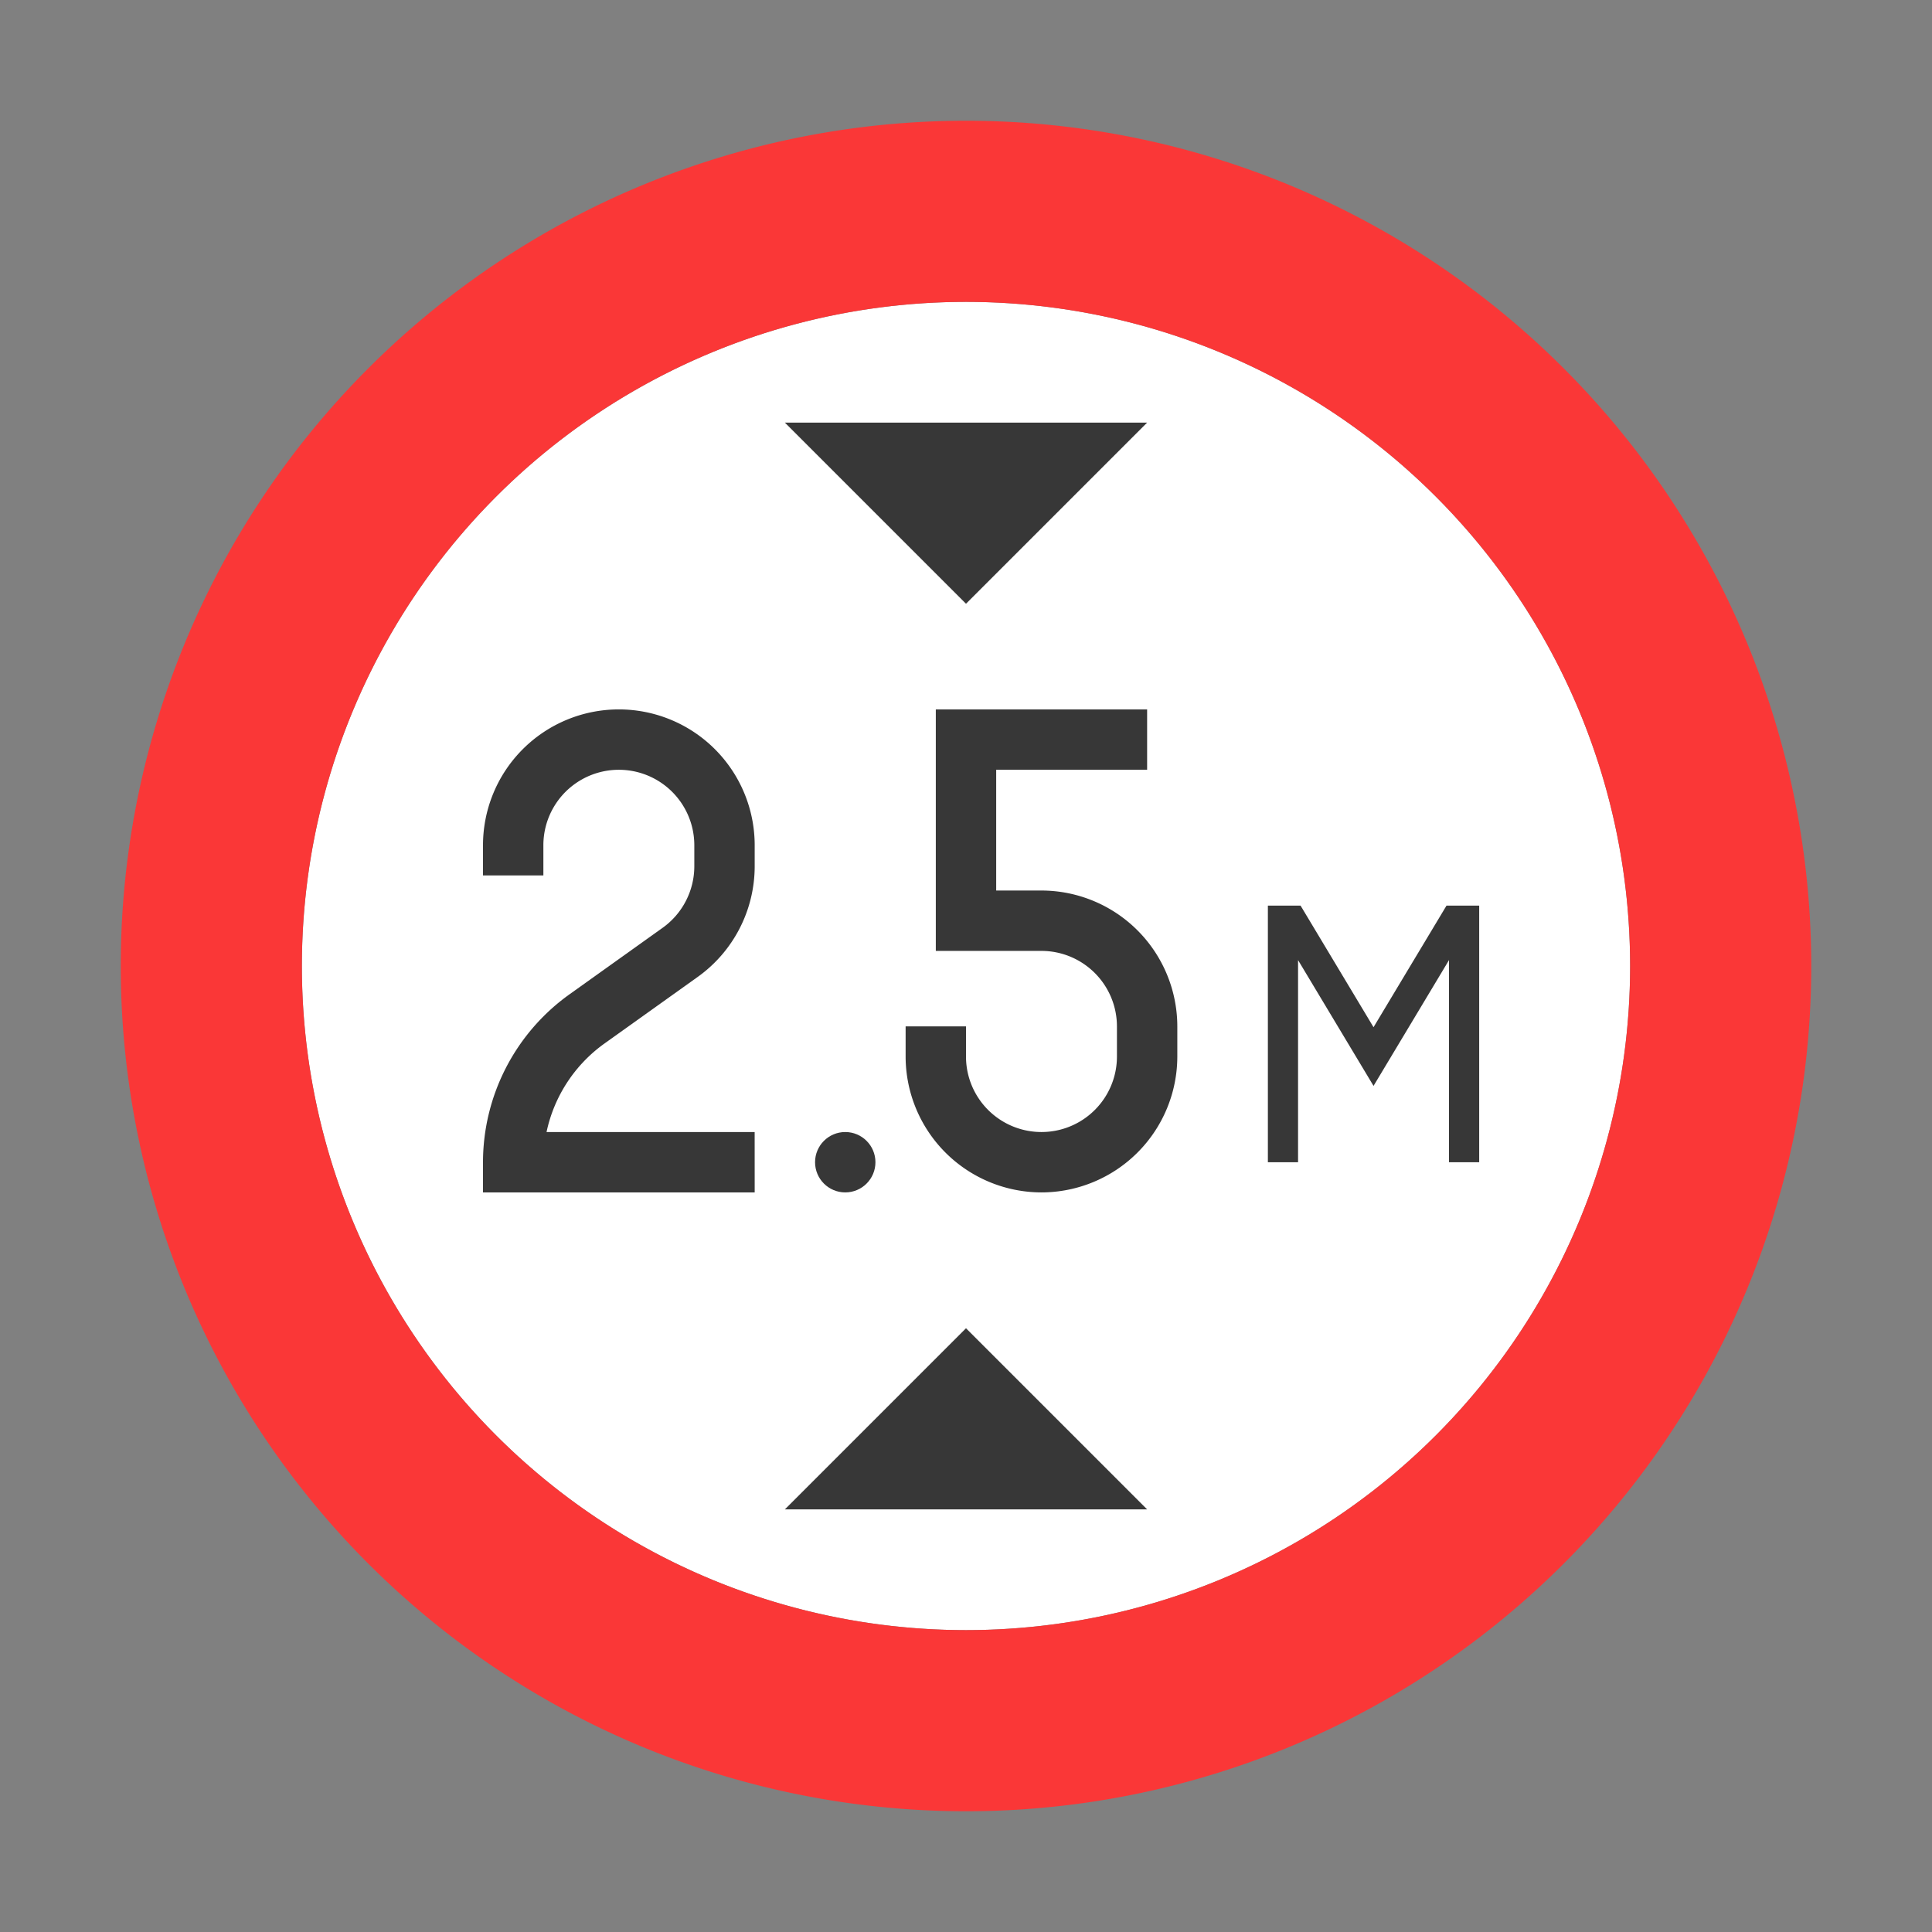 <svg id="t_copy_2" height="512" viewBox="0 0 64 64" width="512" xmlns="http://www.w3.org/2000/svg" data-name="t copy 2"><rect x="0" y="0" width="64" height="64" fill="#808080" stroke="none"/><circle cx="32" cy="32" fill="#fff" r="22"/><path d="m4 32a28 28 0 1 0 28-28 28 28 0 0 0 -28 28zm50 0a22 22 0 1 1 -22-22 22 22 0 0 1 22 22z" fill="#fa3737"/><g fill="#373737"><path d="m38 50h-12l6-6z"/><path d="m38 14h-12l6 6z"/><path d="m25 39.5h-9v-1a6.844 6.844 0 0 1 2.86-5.558l3.093-2.209a2.507 2.507 0 0 0 1.047-2.034v-.699a2.5 2.5 0 0 0 -5 0v1h-2v-1a4.5 4.5 0 0 1 9 0v.699a4.507 4.507 0 0 1 -1.885 3.661l-3.093 2.209a4.841 4.841 0 0 0 -1.917 2.931h6.894z"/><path d="m34.5 39.5a4.505 4.505 0 0 1 -4.5-4.5v-1h2v1a2.5 2.5 0 0 0 5 0v-1a2.502 2.502 0 0 0 -2.5-2.5h-3.5v-8h7v2h-5v4h1.5a4.505 4.505 0 0 1 4.5 4.5v1a4.505 4.505 0 0 1 -4.5 4.5z"/><circle cx="28" cy="38.5" r="1"/><path d="m47.917 30-2.417 4.028-2.417-4.028h-1.083v8.5h1v-6.695l2.5 4.167 2.5-4.167v6.695h1v-8.5z"/></g></svg>